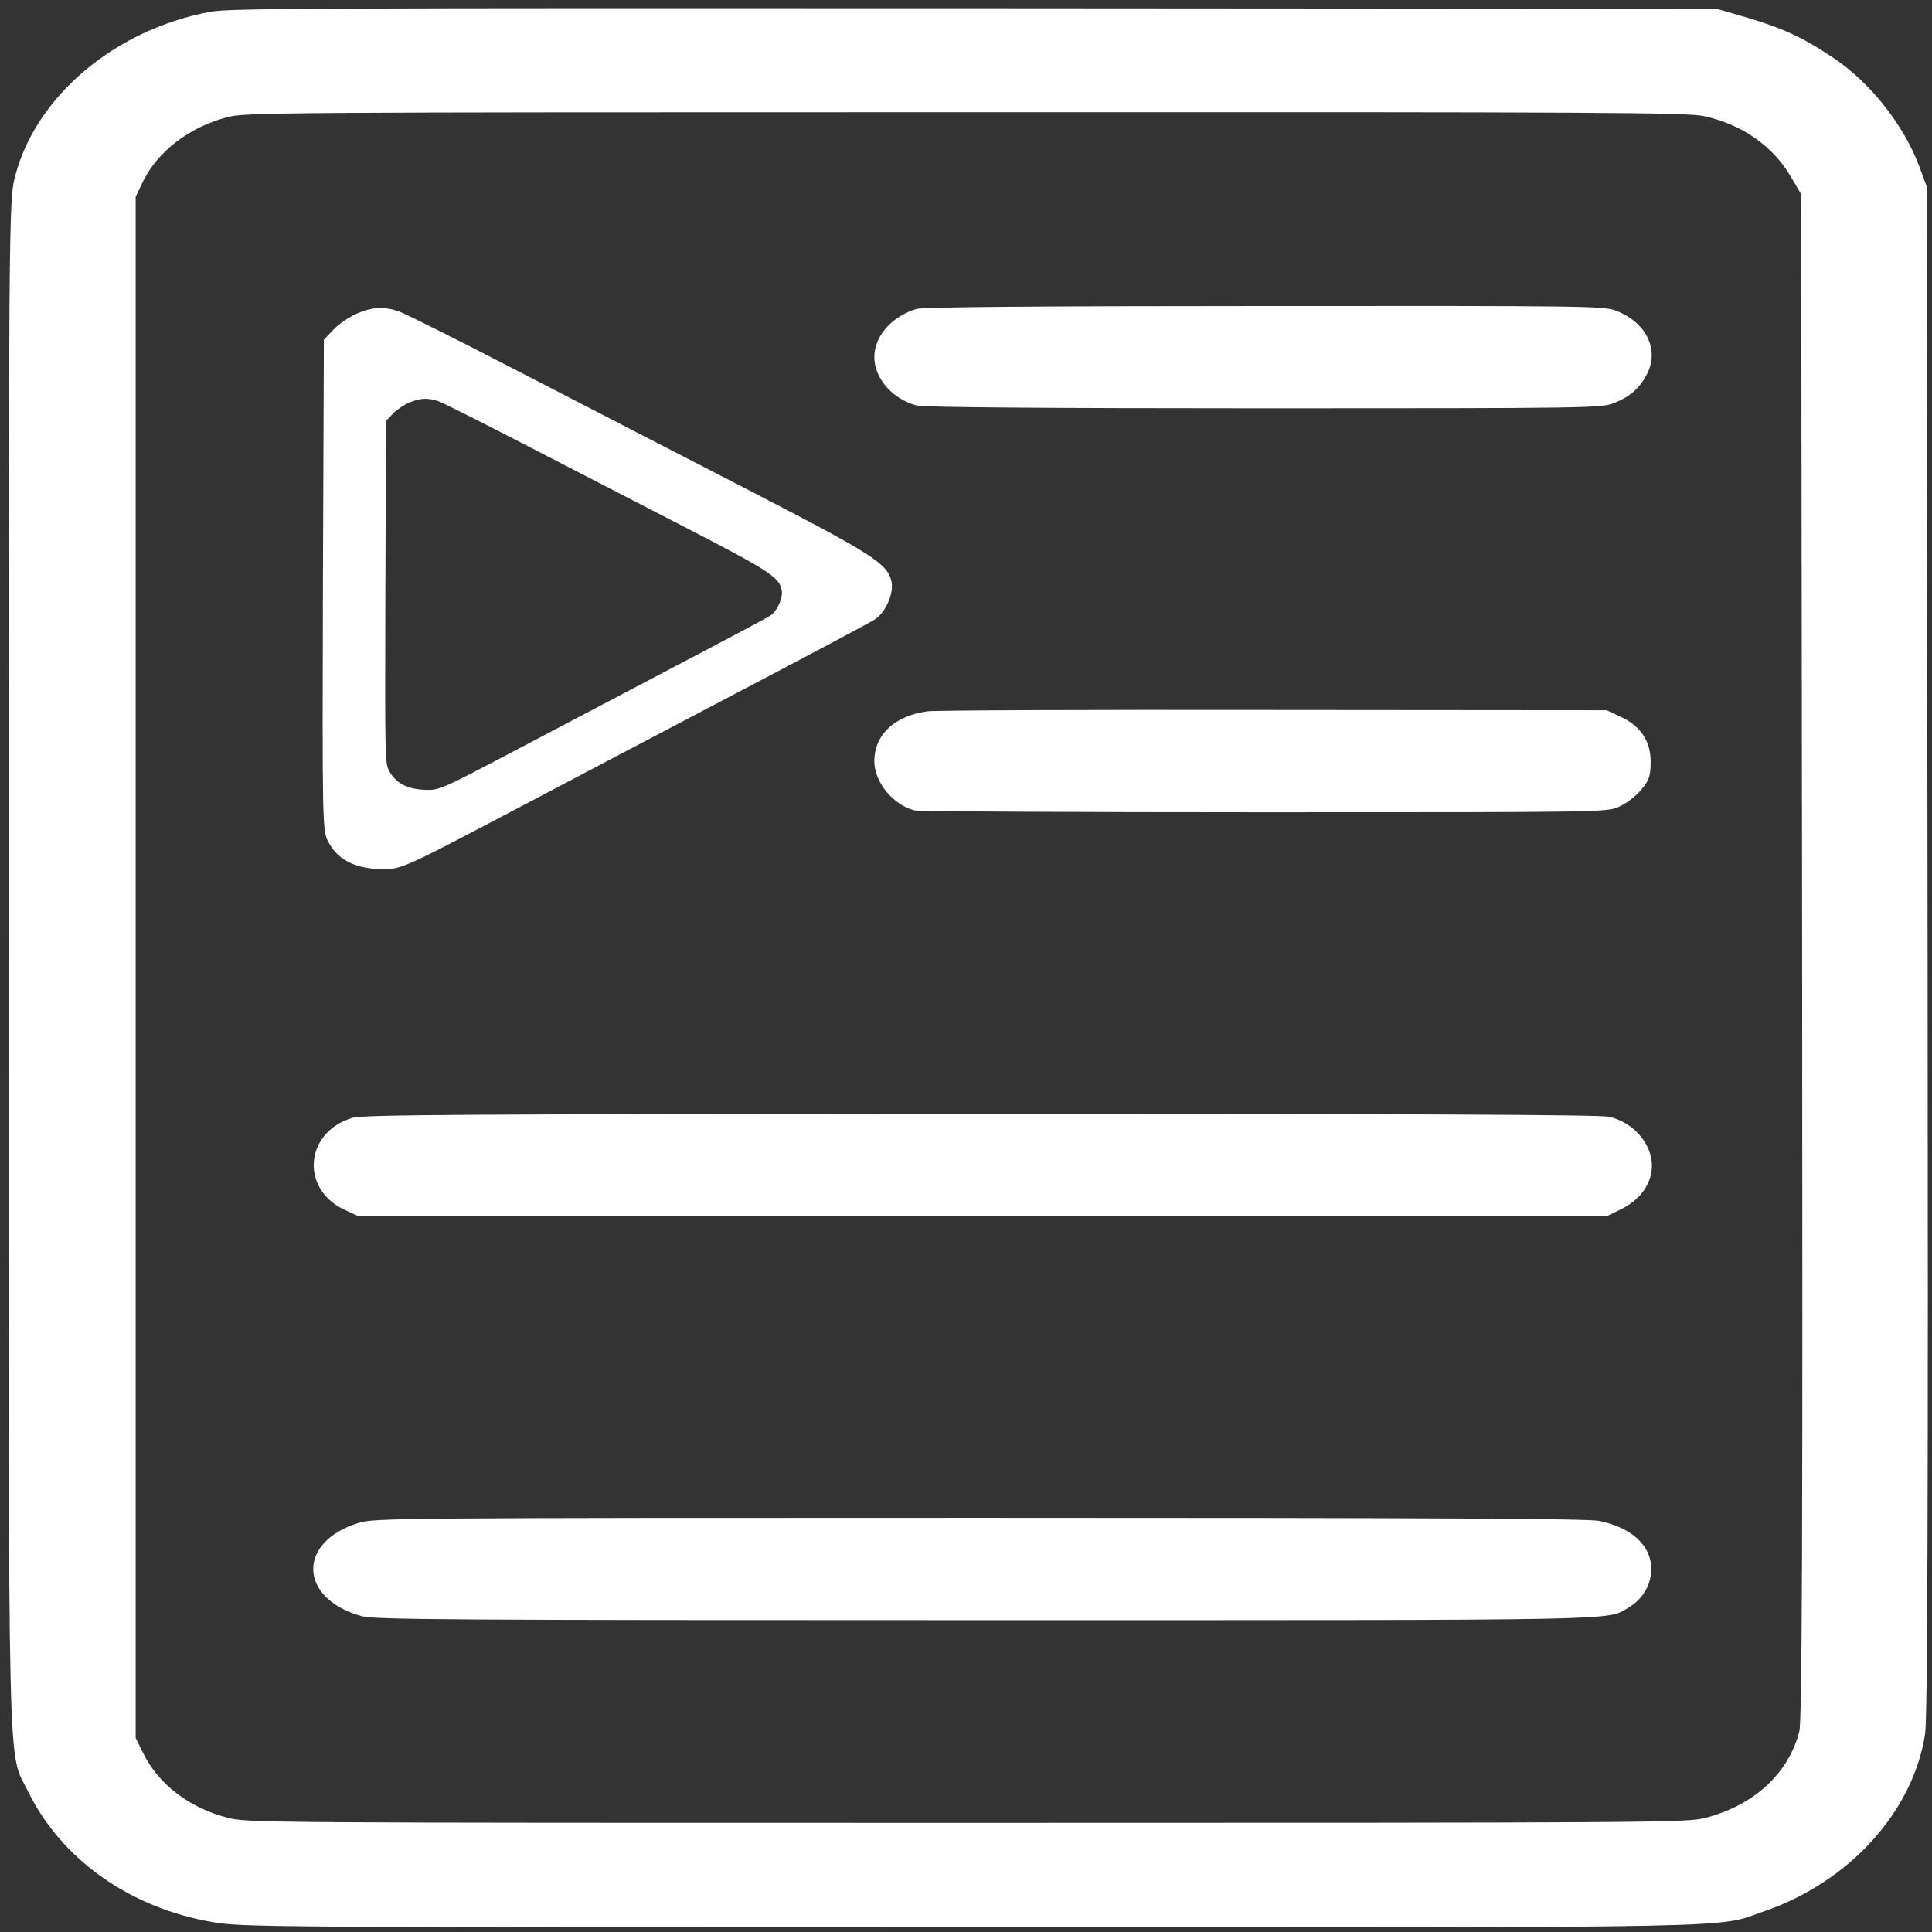 <?xml version="1.0" encoding="utf-8"?>
<svg version="1.0" xmlns="http://www.w3.org/2000/svg" width="1021pt" height="1021pt" viewBox="0 0 604 604" preserveAspectRatio="xMidYMid meet">
  <rect x="0" y="0" width="604" height="604" fill="#333333" stroke="none"/>
  <g transform="matrix(0.1, 0, 0, -0.1, -203.299, 898.282)" fill="#000000" stroke="none">
    <path d="M 2693.46 8946.44 C 2392.42 8891.72 2141.39 8680.22 2078.63 8425.44 C 2060.98 8353.57 2060 8263.74 2060 5965.76 C 2060 3331.33 2056.07 3515.08 2120.8 3381.97 C 2225.72 3168.82 2439.49 3017.75 2698.36 2973.66 C 2787.59 2958.13 2855.26 2957.32 5058.65 2957.32 C 7560.13 2957.32 7393.42 2954.05 7549.34 3007.95 C 7815.08 3099.42 8014.14 3319.9 8051.4 3561.63 C 8059.24 3610.62 8061.21 4329.25 8059.24 6015.58 L 8056.3 8400.12 L 8033.75 8461.37 C 7984.72 8592.84 7878.82 8726.76 7761.15 8804.34 C 7667.01 8867.22 7603.27 8895.8 7492.46 8928.47 L 7399.31 8955.42 L 5080.21 8957.05 C 3055.29 8957.87 2752.29 8957.05 2693.46 8946.44 Z M 7360.08 8619.79 C 7477.76 8594.47 7575.81 8526.7 7631.71 8430.33 L 7664.07 8375.62 L 7667.01 5995.16 C 7668.98 4206.75 7667.01 3603.27 7658.19 3569.78 C 7624.85 3439.13 7516.98 3338.68 7364.01 3299.49 C 7306.15 3284.79 7235.55 3283.97 5055.7 3283.97 C 2830.74 3283.97 2806.23 3283.97 2743.47 3300.3 C 2624.82 3330.51 2526.76 3406.47 2480.67 3502.01 L 2457.14 3549.37 L 2457.14 5958.42 L 2457.14 8367.45 L 2479.69 8414.81 C 2525.78 8509.55 2624.82 8585.49 2743.47 8616.52 C 2798.38 8631.22 2881.73 8632.04 5050.8 8632.04 C 7055.12 8632.85 7308.12 8631.22 7360.08 8619.79 Z" style="stroke-miterlimit: 7.44; stroke-width: 130px; stroke-opacity: 0.37; fill: rgb(255, 255, 255);"/>
    <path d="M 3148.45 8002.42 C 3124.92 7991.8 3091.58 7969.76 3075.89 7952.6 L 3045.49 7920.76 L 3042.55 7153.14 C 3040.59 6414.9 3040.59 6384.69 3059.22 6351.21 C 3086.68 6298.13 3137.67 6270.37 3211.21 6266.28 C 3284.76 6263.01 3274.95 6258.12 3639.72 6450.02 C 3792.7 6530.86 4105.51 6695.01 4334.97 6815.87 C 4564.42 6935.91 4760.55 7040.43 4770.35 7047.79 C 4802.71 7070.65 4827.23 7127.82 4820.36 7162.93 C 4808.59 7220.91 4763.49 7249.49 4364.39 7455.28 C 4156.5 7562.26 3835.85 7728.04 3650.52 7823.58 C 3466.16 7919.13 3299.47 8002.42 3280.83 8008.95 C 3233.77 8025.28 3198.47 8023.65 3148.45 8002.42 Z M 3403.82 7728.4 C 3416.8 7723.85 3532.97 7665.81 3661.44 7599.22 C 3790.59 7532.64 4014.04 7417.13 4158.91 7342.57 C 4437.03 7199.17 4468.45 7179.24 4476.66 7138.84 C 4481.45 7114.38 4464.36 7074.54 4441.81 7058.6 C 4434.97 7053.48 4298.31 6980.63 4138.41 6896.98 C 3978.51 6812.76 3760.52 6698.38 3653.92 6642.04 C 3399.72 6508.3 3406.55 6511.71 3355.3 6513.99 C 3304.05 6516.85 3268.52 6536.19 3249.39 6573.18 C 3236.4 6596.51 3236.4 6617.57 3237.76 7132.01 L 3239.82 7666.94 L 3261 7689.14 C 3271.93 7701.08 3295.17 7716.46 3311.57 7723.85 C 3346.41 7738.65 3371.02 7739.79 3403.82 7728.4 Z" style="paint-order: stroke markers; fill-rule: evenodd; fill: rgb(255, 255, 255);"/>
    <path d="M 4898.81 8017.05 C 4821.34 7994.03 4766.43 7932.38 4766.43 7866.61 C 4766.43 7799.23 4825.26 7732.63 4901.75 7714.54 C 4925.28 7709.61 5294.97 7706.31 5987.26 7706.31 C 6989.42 7706.31 7038.46 7707.13 7076.7 7721.95 C 7125.73 7740.86 7156.12 7765.5 7179.66 7809.08 C 7222.8 7886.34 7181.62 7974.32 7085.52 8011.3 C 7048.26 8026.09 6997.27 8026.92 5987.26 8026.09 C 5275.35 8026.09 4918.42 8022.81 4898.81 8017.05 Z" style="fill: rgb(255, 255, 255);"/>
    <path d="M 4933.12 6759.01 C 4830.17 6745.61 4766.43 6686.02 4766.43 6602.93 C 4766.43 6537.46 4825.26 6466.1 4891.94 6449.33 C 4906.65 6446 5399.89 6443.46 5987.26 6443.46 C 7052.18 6443.46 7056.11 6443.46 7095.33 6461.07 C 7116.9 6470.33 7148.28 6494.66 7163.97 6513.95 C 7189.46 6544.16 7193.39 6557.62 7193.39 6602.08 C 7193.39 6666.72 7161.03 6714.56 7097.29 6743.09 L 7056.11 6762.37 L 6016.68 6763.24 C 5445 6764.1 4957.64 6762.37 4933.12 6759.01 Z" style="fill: rgb(255, 255, 255);"/>
    <path d="M 3134.73 5488.11 C 2984.7 5443.26 2970.96 5263.74 3112.17 5199.74 L 3153.36 5180.6 L 5104.73 5180.6 L 7056.11 5180.6 L 7102.19 5203.07 C 7156.12 5230.48 7189.46 5272.05 7196.33 5322.73 C 7206.14 5395.85 7146.32 5472.32 7063.95 5491.46 C 7038.46 5498.1 6415.78 5500.6 5099.83 5500.6 C 3488.72 5499.76 3167.09 5498.1 3134.73 5488.11 Z" style="fill: rgb(255, 255, 255);"/>
    <path d="M 3155.4 4222.19 C 2960.6 4163.1 2965.62 3985.06 3164.19 3930.08 C 3205.67 3919.4 3424.35 3917.76 5109.68 3917.76 C 7149.42 3917.76 7055.15 3916.14 7124.27 3957.13 C 7195.92 3999.01 7217.28 4089.25 7170.77 4151.61 C 7143.13 4188.56 7099.14 4213.16 7033.79 4227.94 C 7002.37 4235.31 6513.49 4237.75 5098.36 4237.75 C 3284.85 4237.75 3203.15 4236.96 3155.4 4222.19 Z" style="fill: rgb(255, 255, 255);"/>
  </g>
</svg>